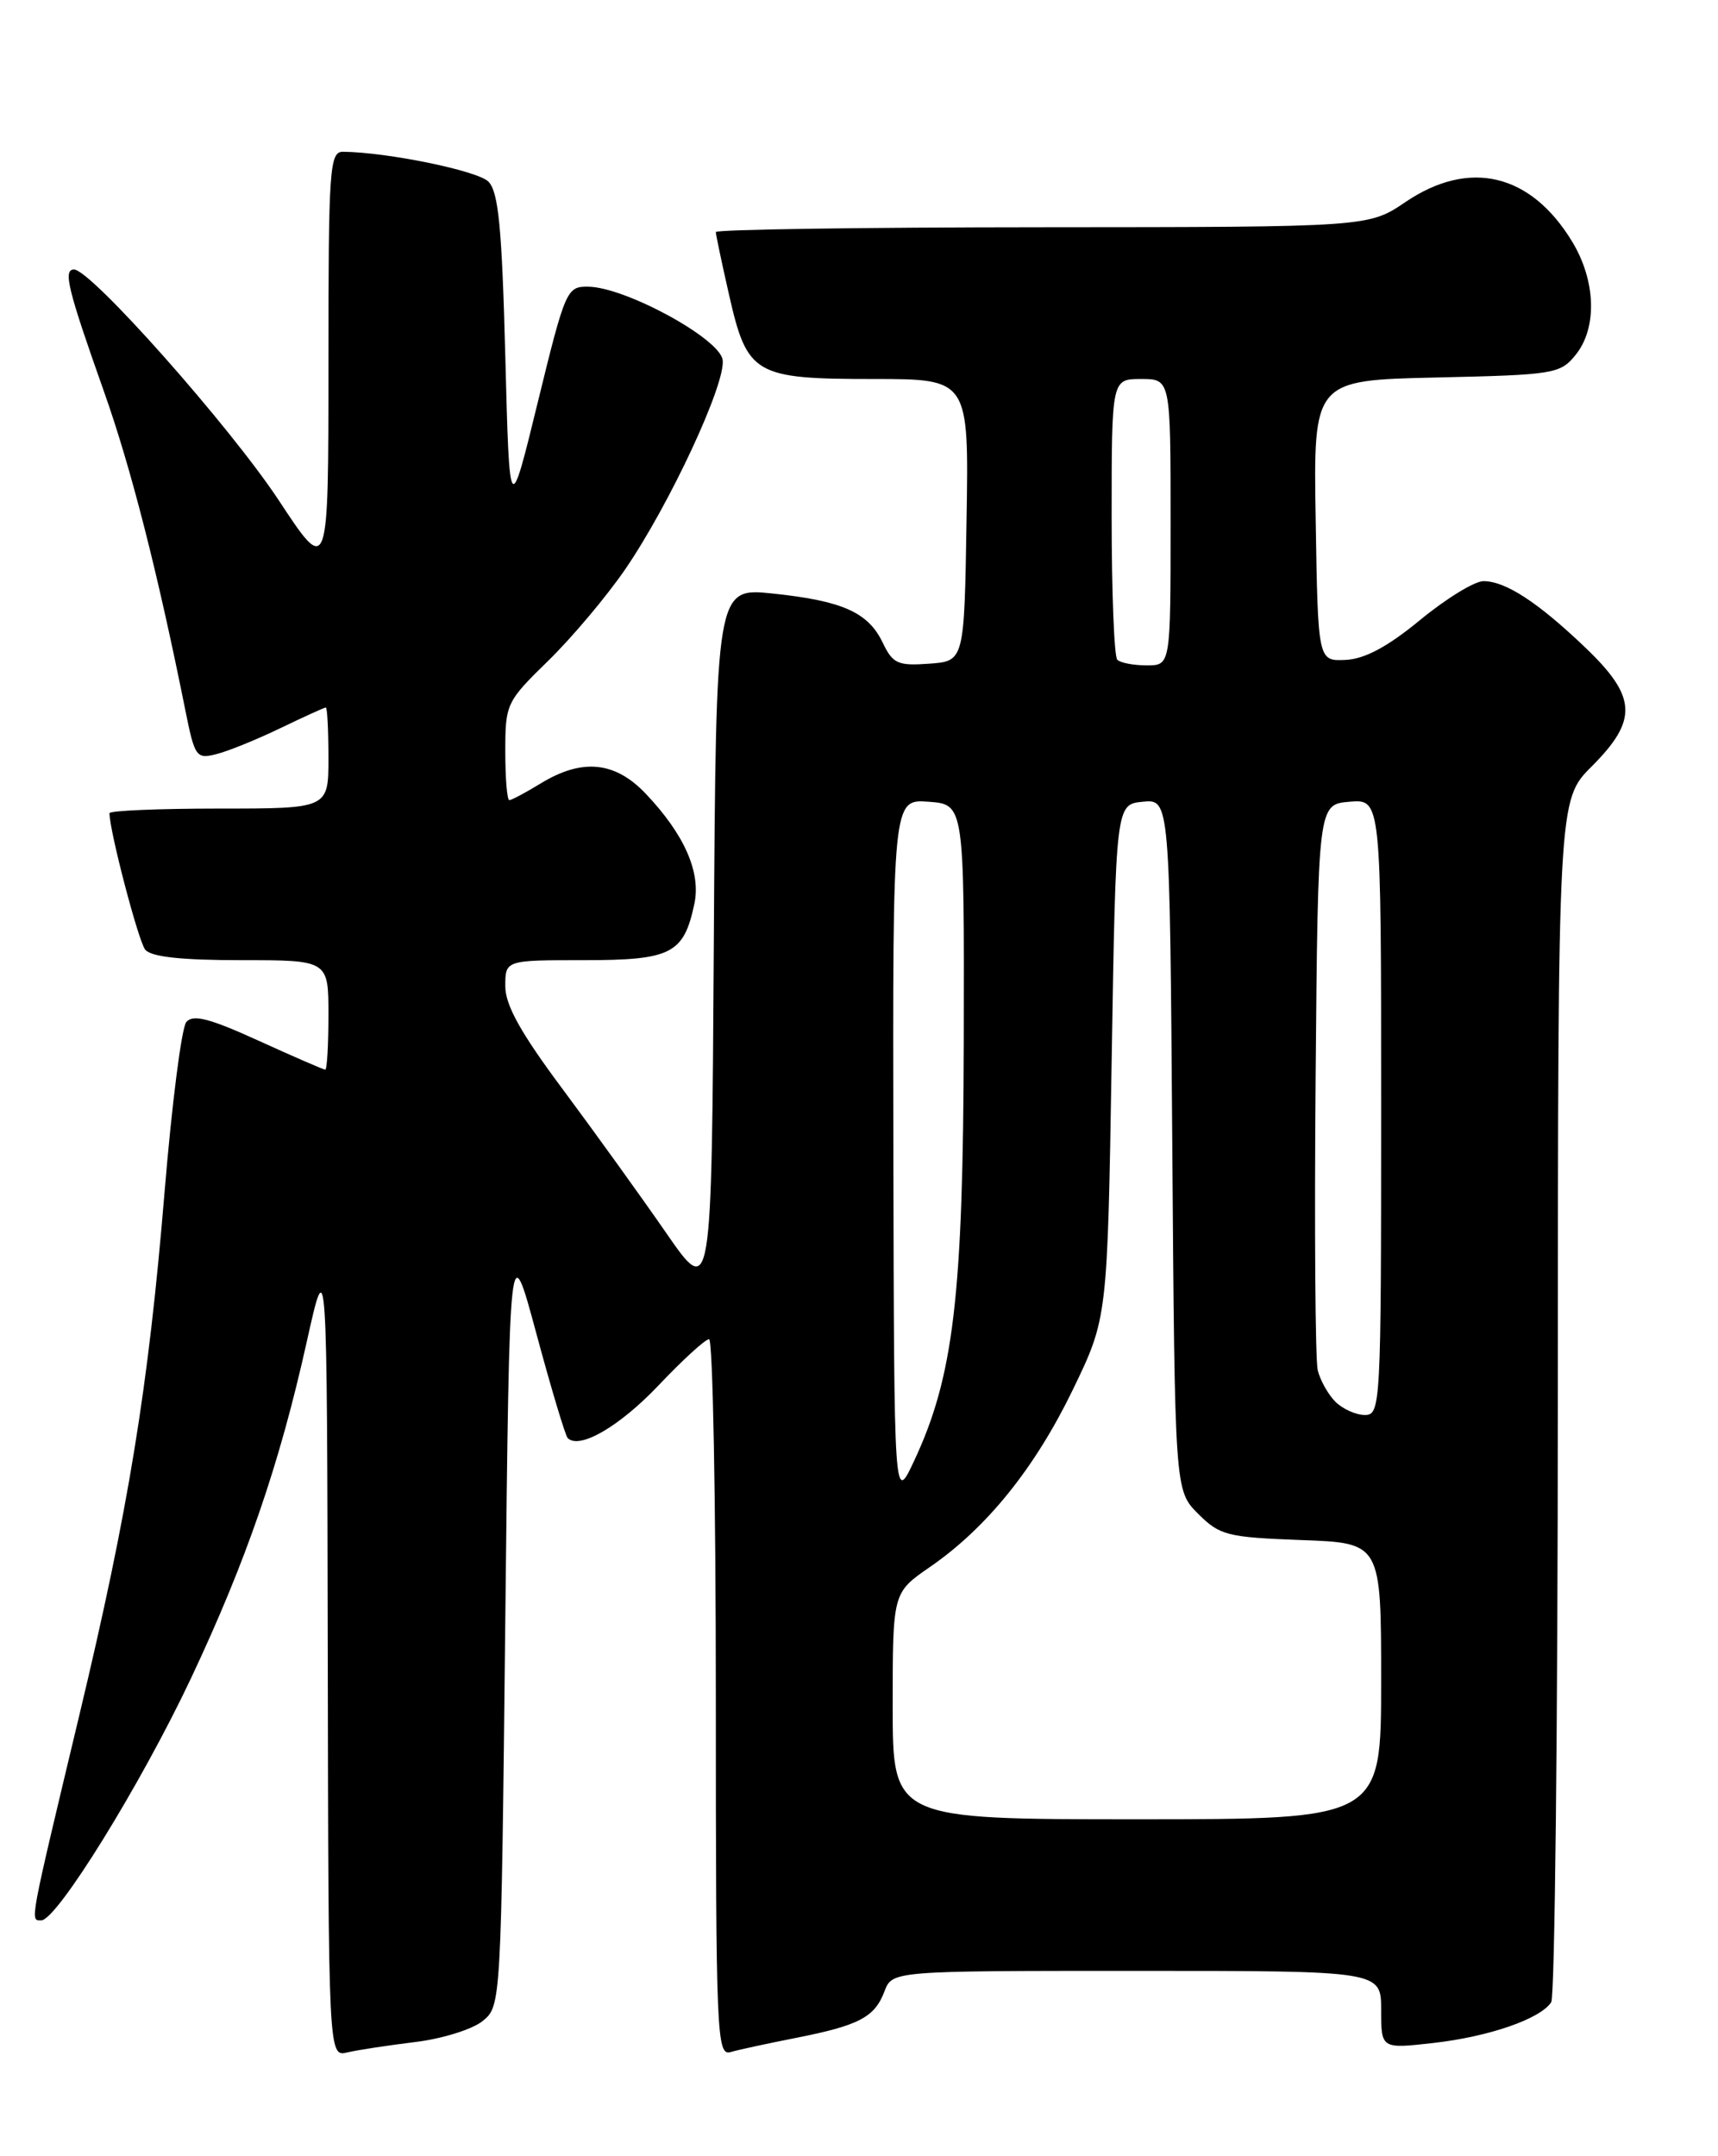 <?xml version="1.0" encoding="UTF-8" standalone="no"?>
<!DOCTYPE svg PUBLIC "-//W3C//DTD SVG 1.1//EN" "http://www.w3.org/Graphics/SVG/1.1/DTD/svg11.dtd" >
<svg xmlns="http://www.w3.org/2000/svg" xmlns:xlink="http://www.w3.org/1999/xlink" version="1.1" viewBox="0 0 204 256">
 <g >
 <path fill="currentColor"
d=" M 49.29 242.45 C 52.47 242.07 56.07 240.95 57.29 239.97 C 59.50 238.18 59.50 238.16 60.00 192.34 C 60.50 146.50 60.50 146.50 63.70 158.37 C 65.46 164.90 67.13 170.46 67.41 170.74 C 68.80 172.13 73.55 169.38 78.20 164.48 C 81.05 161.47 83.75 159.00 84.20 159.00 C 84.64 159.00 85.00 178.16 85.00 201.57 C 85.00 241.63 85.10 244.11 86.75 243.64 C 87.71 243.36 91.20 242.61 94.50 241.96 C 102.00 240.48 103.86 239.51 105.02 236.44 C 105.95 234.00 105.95 234.00 134.98 234.00 C 164.00 234.00 164.00 234.00 164.00 238.63 C 164.00 243.26 164.00 243.26 170.21 242.56 C 176.83 241.81 182.94 239.69 184.20 237.71 C 184.62 237.05 184.98 204.66 184.98 165.75 C 185.00 95.00 185.00 95.00 189.00 91.00 C 194.52 85.48 194.37 82.74 188.25 76.89 C 182.61 71.50 178.77 69.00 176.15 69.00 C 175.09 69.00 171.72 71.07 168.64 73.60 C 164.76 76.80 162.06 78.24 159.78 78.35 C 156.50 78.50 156.50 78.50 156.23 61.82 C 155.95 45.15 155.95 45.15 170.57 44.82 C 184.53 44.51 185.27 44.39 187.09 42.14 C 189.68 38.94 189.51 33.36 186.69 28.70 C 181.78 20.59 174.48 18.85 166.90 23.98 C 162.50 26.96 162.50 26.96 123.75 26.98 C 102.44 26.99 85.00 27.25 85.00 27.55 C 85.00 27.86 85.71 31.23 86.58 35.05 C 88.73 44.50 89.59 45.00 103.75 45.00 C 115.05 45.00 115.05 45.00 114.77 61.75 C 114.50 78.50 114.50 78.50 110.33 78.80 C 106.61 79.07 106.01 78.80 104.82 76.31 C 103.09 72.70 100.05 71.34 91.76 70.47 C 85.02 69.77 85.02 69.77 84.76 111.98 C 84.50 154.19 84.50 154.19 79.08 146.35 C 76.09 142.03 70.58 134.38 66.83 129.34 C 61.84 122.65 60.00 119.35 60.00 117.09 C 60.00 114.00 60.00 114.00 69.35 114.00 C 79.71 114.00 81.19 113.25 82.45 107.32 C 83.25 103.57 81.27 99.08 76.69 94.25 C 73.04 90.40 69.14 90.01 64.23 93.00 C 62.43 94.10 60.74 95.00 60.48 95.00 C 60.21 95.00 60.00 92.40 60.00 89.21 C 60.00 83.57 60.13 83.30 65.09 78.46 C 67.89 75.73 72.00 70.85 74.22 67.62 C 79.51 59.91 86.21 45.51 85.81 42.73 C 85.45 40.19 74.27 34.10 69.86 34.04 C 67.30 34.00 67.13 34.38 63.86 47.75 C 60.50 61.50 60.50 61.50 60.00 42.28 C 59.60 26.99 59.19 22.76 57.99 21.56 C 56.70 20.27 46.05 18.08 40.75 18.02 C 39.13 18.00 39.00 19.86 39.00 43.18 C 39.00 68.35 39.00 68.35 33.12 59.43 C 27.33 50.65 10.79 32.00 8.79 32.00 C 7.47 32.00 8.04 34.34 12.35 46.50 C 15.55 55.52 18.72 67.95 22.01 84.34 C 23.12 89.87 23.31 90.14 25.68 89.54 C 27.06 89.20 30.48 87.81 33.28 86.46 C 36.08 85.11 38.52 84.00 38.69 84.00 C 38.86 84.00 39.00 86.70 39.00 90.00 C 39.00 96.00 39.00 96.00 26.00 96.00 C 18.85 96.00 13.00 96.25 13.00 96.55 C 13.00 98.65 16.43 111.74 17.24 112.75 C 17.93 113.61 21.52 114.00 28.62 114.00 C 39.00 114.00 39.00 114.00 39.00 120.50 C 39.00 124.08 38.83 127.00 38.62 127.00 C 38.42 127.00 34.85 125.45 30.70 123.56 C 24.86 120.90 22.91 120.40 22.12 121.35 C 21.56 122.03 20.40 131.11 19.54 141.54 C 17.62 164.75 15.27 179.20 9.41 203.68 C 3.42 228.73 3.56 228.00 4.90 228.00 C 6.75 228.00 16.72 211.88 22.67 199.28 C 29.25 185.32 33.18 173.90 36.42 159.33 C 38.83 148.50 38.83 148.50 38.92 196.36 C 39.00 244.22 39.00 244.22 41.25 243.68 C 42.49 243.39 46.10 242.84 49.29 242.45 Z  M 106.00 202.55 C 106.00 189.10 106.00 189.10 110.39 186.07 C 117.15 181.42 122.87 174.33 127.39 165.00 C 131.50 156.50 131.50 156.50 132.00 126.00 C 132.50 95.50 132.50 95.50 135.70 95.19 C 138.90 94.88 138.90 94.88 139.20 135.92 C 139.50 176.96 139.50 176.96 142.27 179.73 C 144.84 182.30 145.72 182.52 154.52 182.85 C 164.00 183.19 164.00 183.19 164.00 199.60 C 164.00 216.00 164.00 216.00 135.00 216.00 C 106.00 216.00 106.00 216.00 106.00 202.55 Z  M 106.08 136.69 C 106.00 94.89 106.00 94.89 110.25 95.19 C 114.50 95.50 114.50 95.50 114.44 123.50 C 114.37 153.94 113.24 163.45 108.52 173.50 C 106.17 178.50 106.17 178.50 106.08 136.69 Z  M 158.57 166.43 C 157.71 165.57 156.76 163.88 156.47 162.68 C 156.18 161.48 156.07 145.88 156.22 128.00 C 156.50 95.50 156.50 95.50 160.25 95.19 C 164.00 94.88 164.00 94.88 164.00 131.44 C 164.00 166.88 163.94 168.00 162.07 168.00 C 161.01 168.00 159.44 167.29 158.57 166.43 Z  M 132.67 78.33 C 132.30 77.97 132.00 70.32 132.00 61.33 C 132.00 45.00 132.00 45.00 135.50 45.00 C 139.00 45.00 139.00 45.00 139.00 62.00 C 139.00 79.00 139.00 79.00 136.17 79.00 C 134.61 79.00 133.03 78.70 132.67 78.33 Z "/>
</g>
</svg>